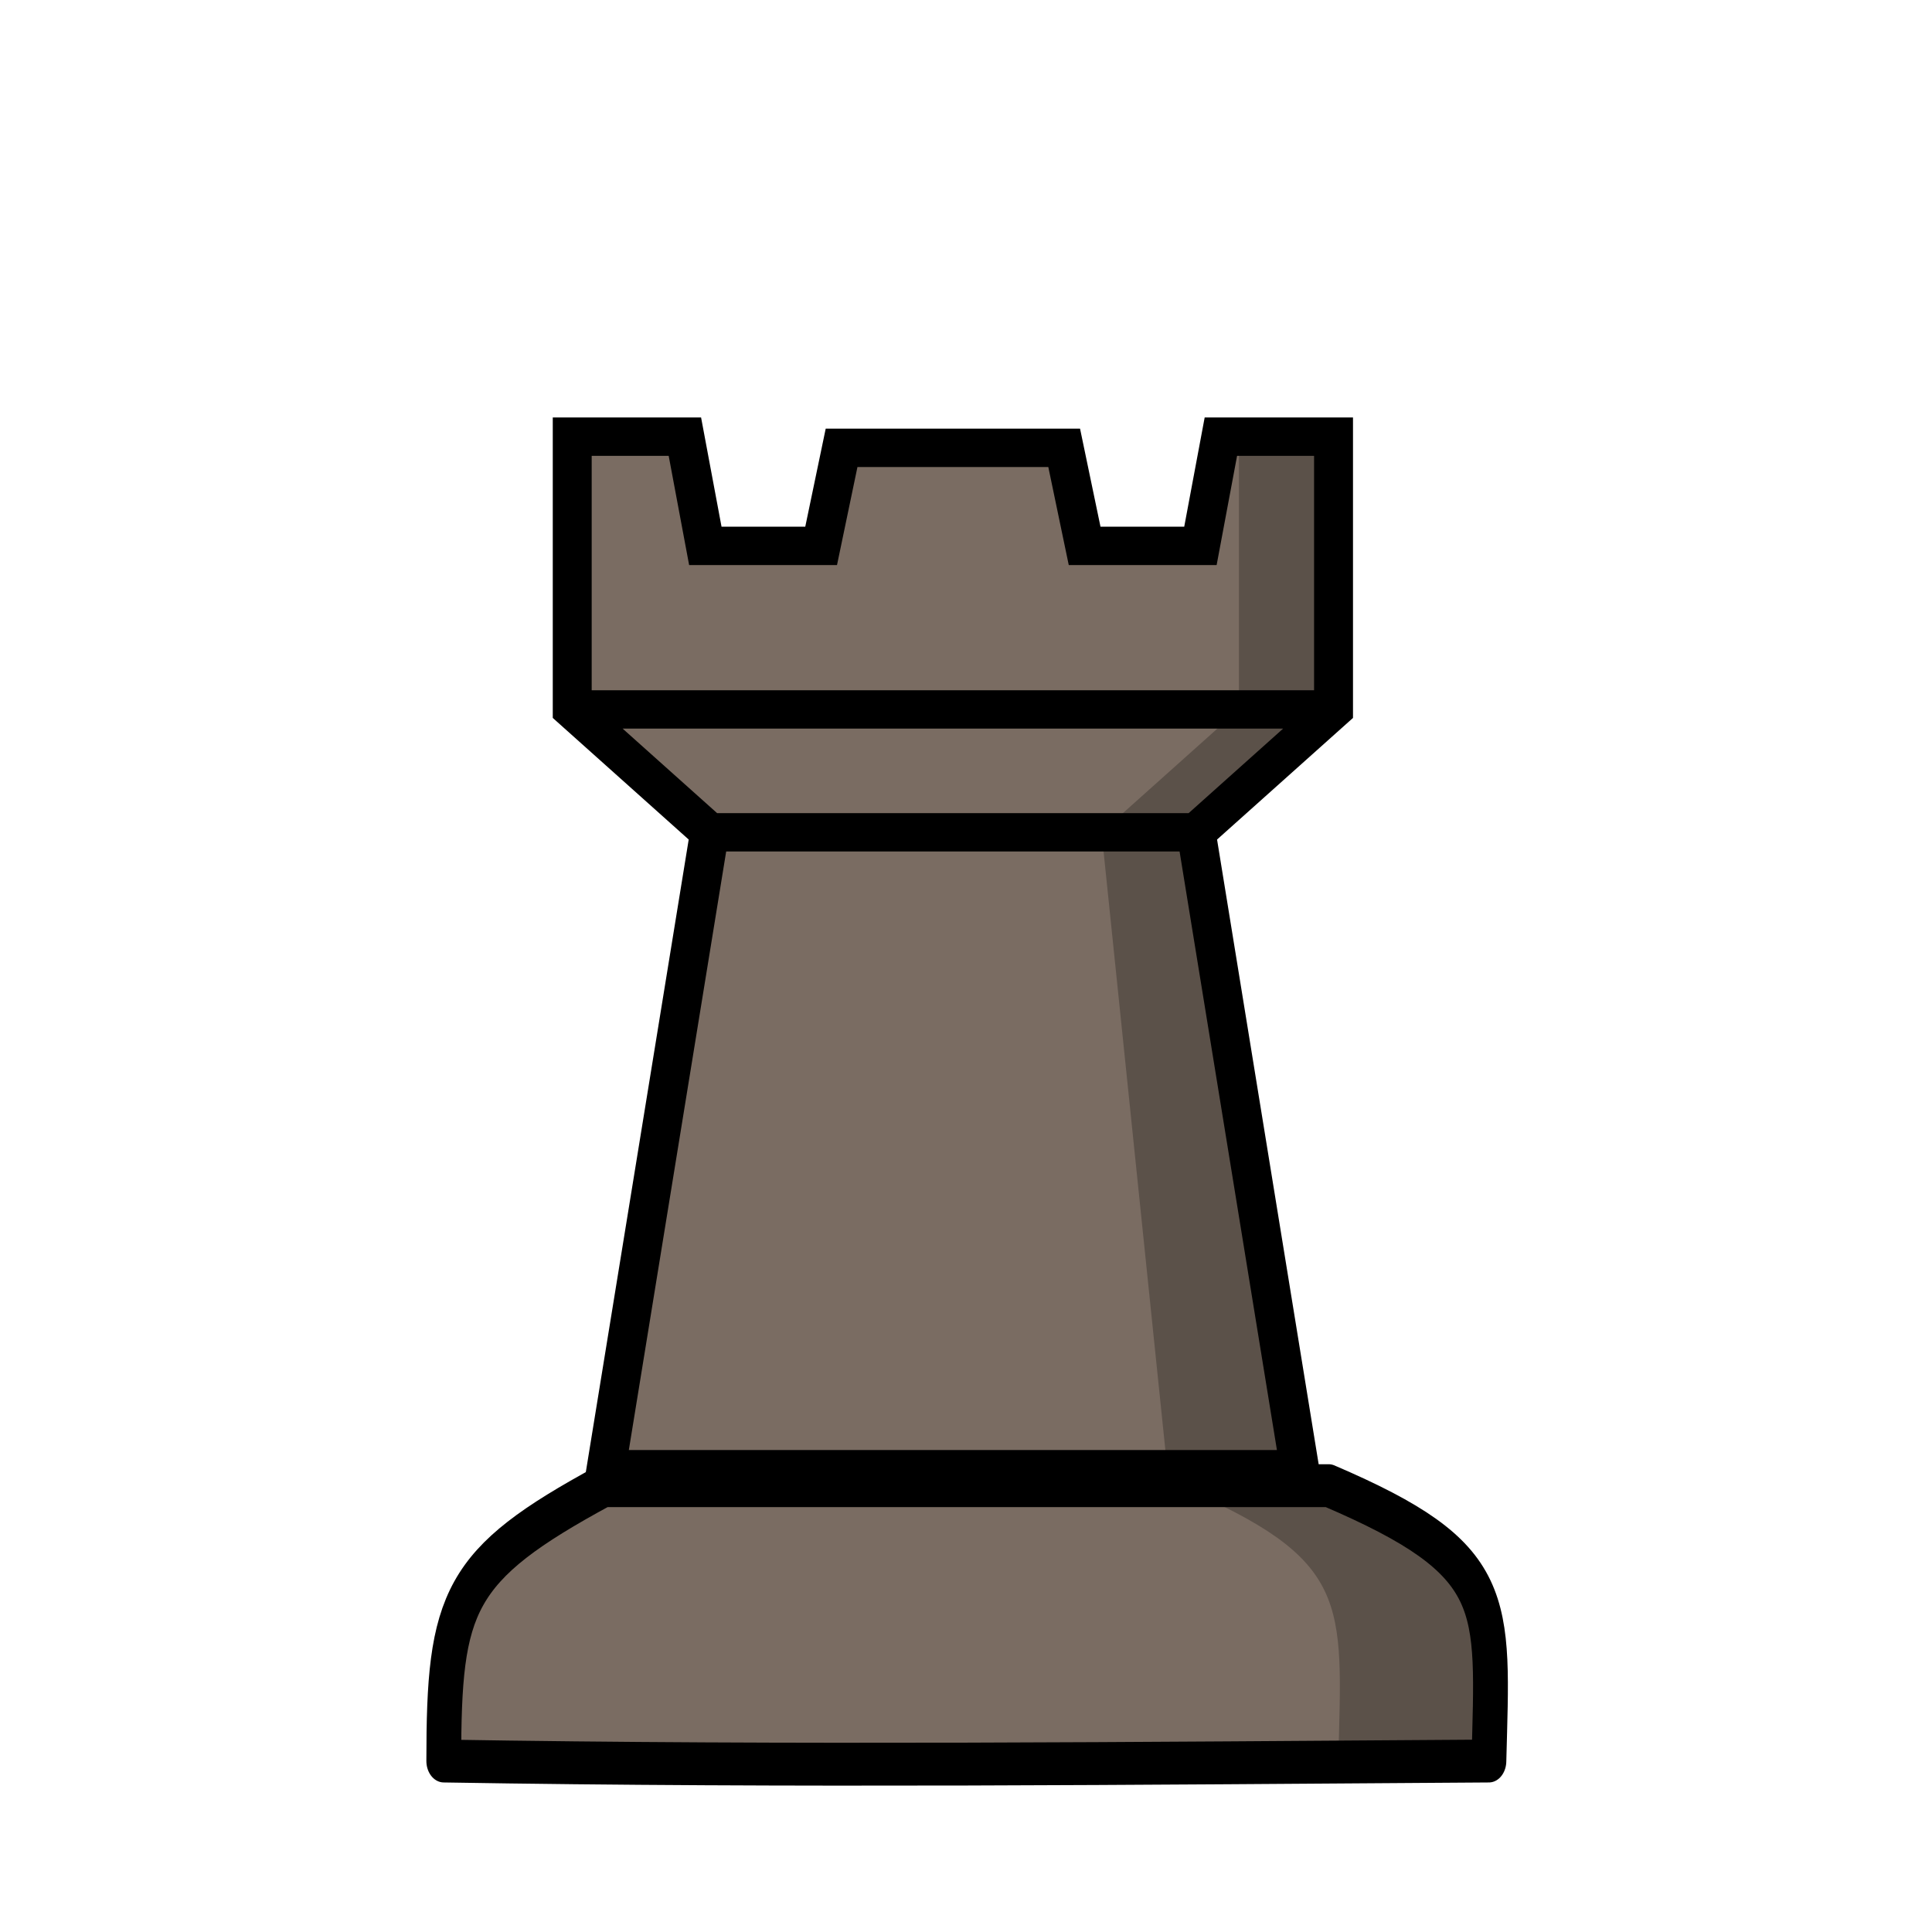 <?xml version="1.0" encoding="UTF-8"?>
<svg width="50mm" height="50mm" clip-rule="evenodd" fill-rule="evenodd" image-rendering="optimizeQuality" shape-rendering="geometricPrecision" text-rendering="geometricPrecision" version="1.1" viewBox="0 0 50 50" xmlns="http://www.w3.org/2000/svg" xmlns:cc="http://creativecommons.org/ns#" xmlns:dc="http://purl.org/dc/elements/1.1/" xmlns:rdf="http://www.w3.org/1999/02/22-rdf-syntax-ns#">
 <g transform="translate(589.09 581.43)">
  <g transform="matrix(.925 0 0 .912 -106.45 -89.307)" stroke-width="1.089">
   <path d="m-501.92-515.99h13.615m-17.457-3.487h21.3m-20.356 21.56 2.898-18.073-3.843-3.487v-7.74h3.152l0.572 3.099h3.24l0.572-2.782h6.228l0.572 2.782h3.24l0.572-3.099h3.152v7.74l-3.843 3.487 2.898 18.073z" fill="#7a6c62" stroke="#000" stroke-width="1.089"/>
   <path d="m-487.11-527.22v7.74l-3.843 3.487 1.84 18.073h3.704l-2.898-18.073 3.843-3.487v-7.74z" opacity=".25"/>
  </g>
  <g transform="matrix(.874 0 0 1.076 -272.69 -3.152)" stroke-width="1.031">
   <path d="m-344.13-501.7c-4.348 1.913-4.743 2.781-4.743 6.623 10.316 0.141 20.631 0.055 30.947 0 0.119-3.863 0.392-4.835-4.744-6.623z" fill="#7a6c62" stroke="#000" stroke-linejoin="round" stroke-width="1.031"/>
   <path d="m-327.13-501.7c5.136 1.789 4.863 2.76 4.744 6.623 0 0 1.147-2e-3 4.465 0 0.119-3.863 0.392-4.835-4.745-6.623z" opacity=".25"/>
  </g>
 </g>
</svg>
